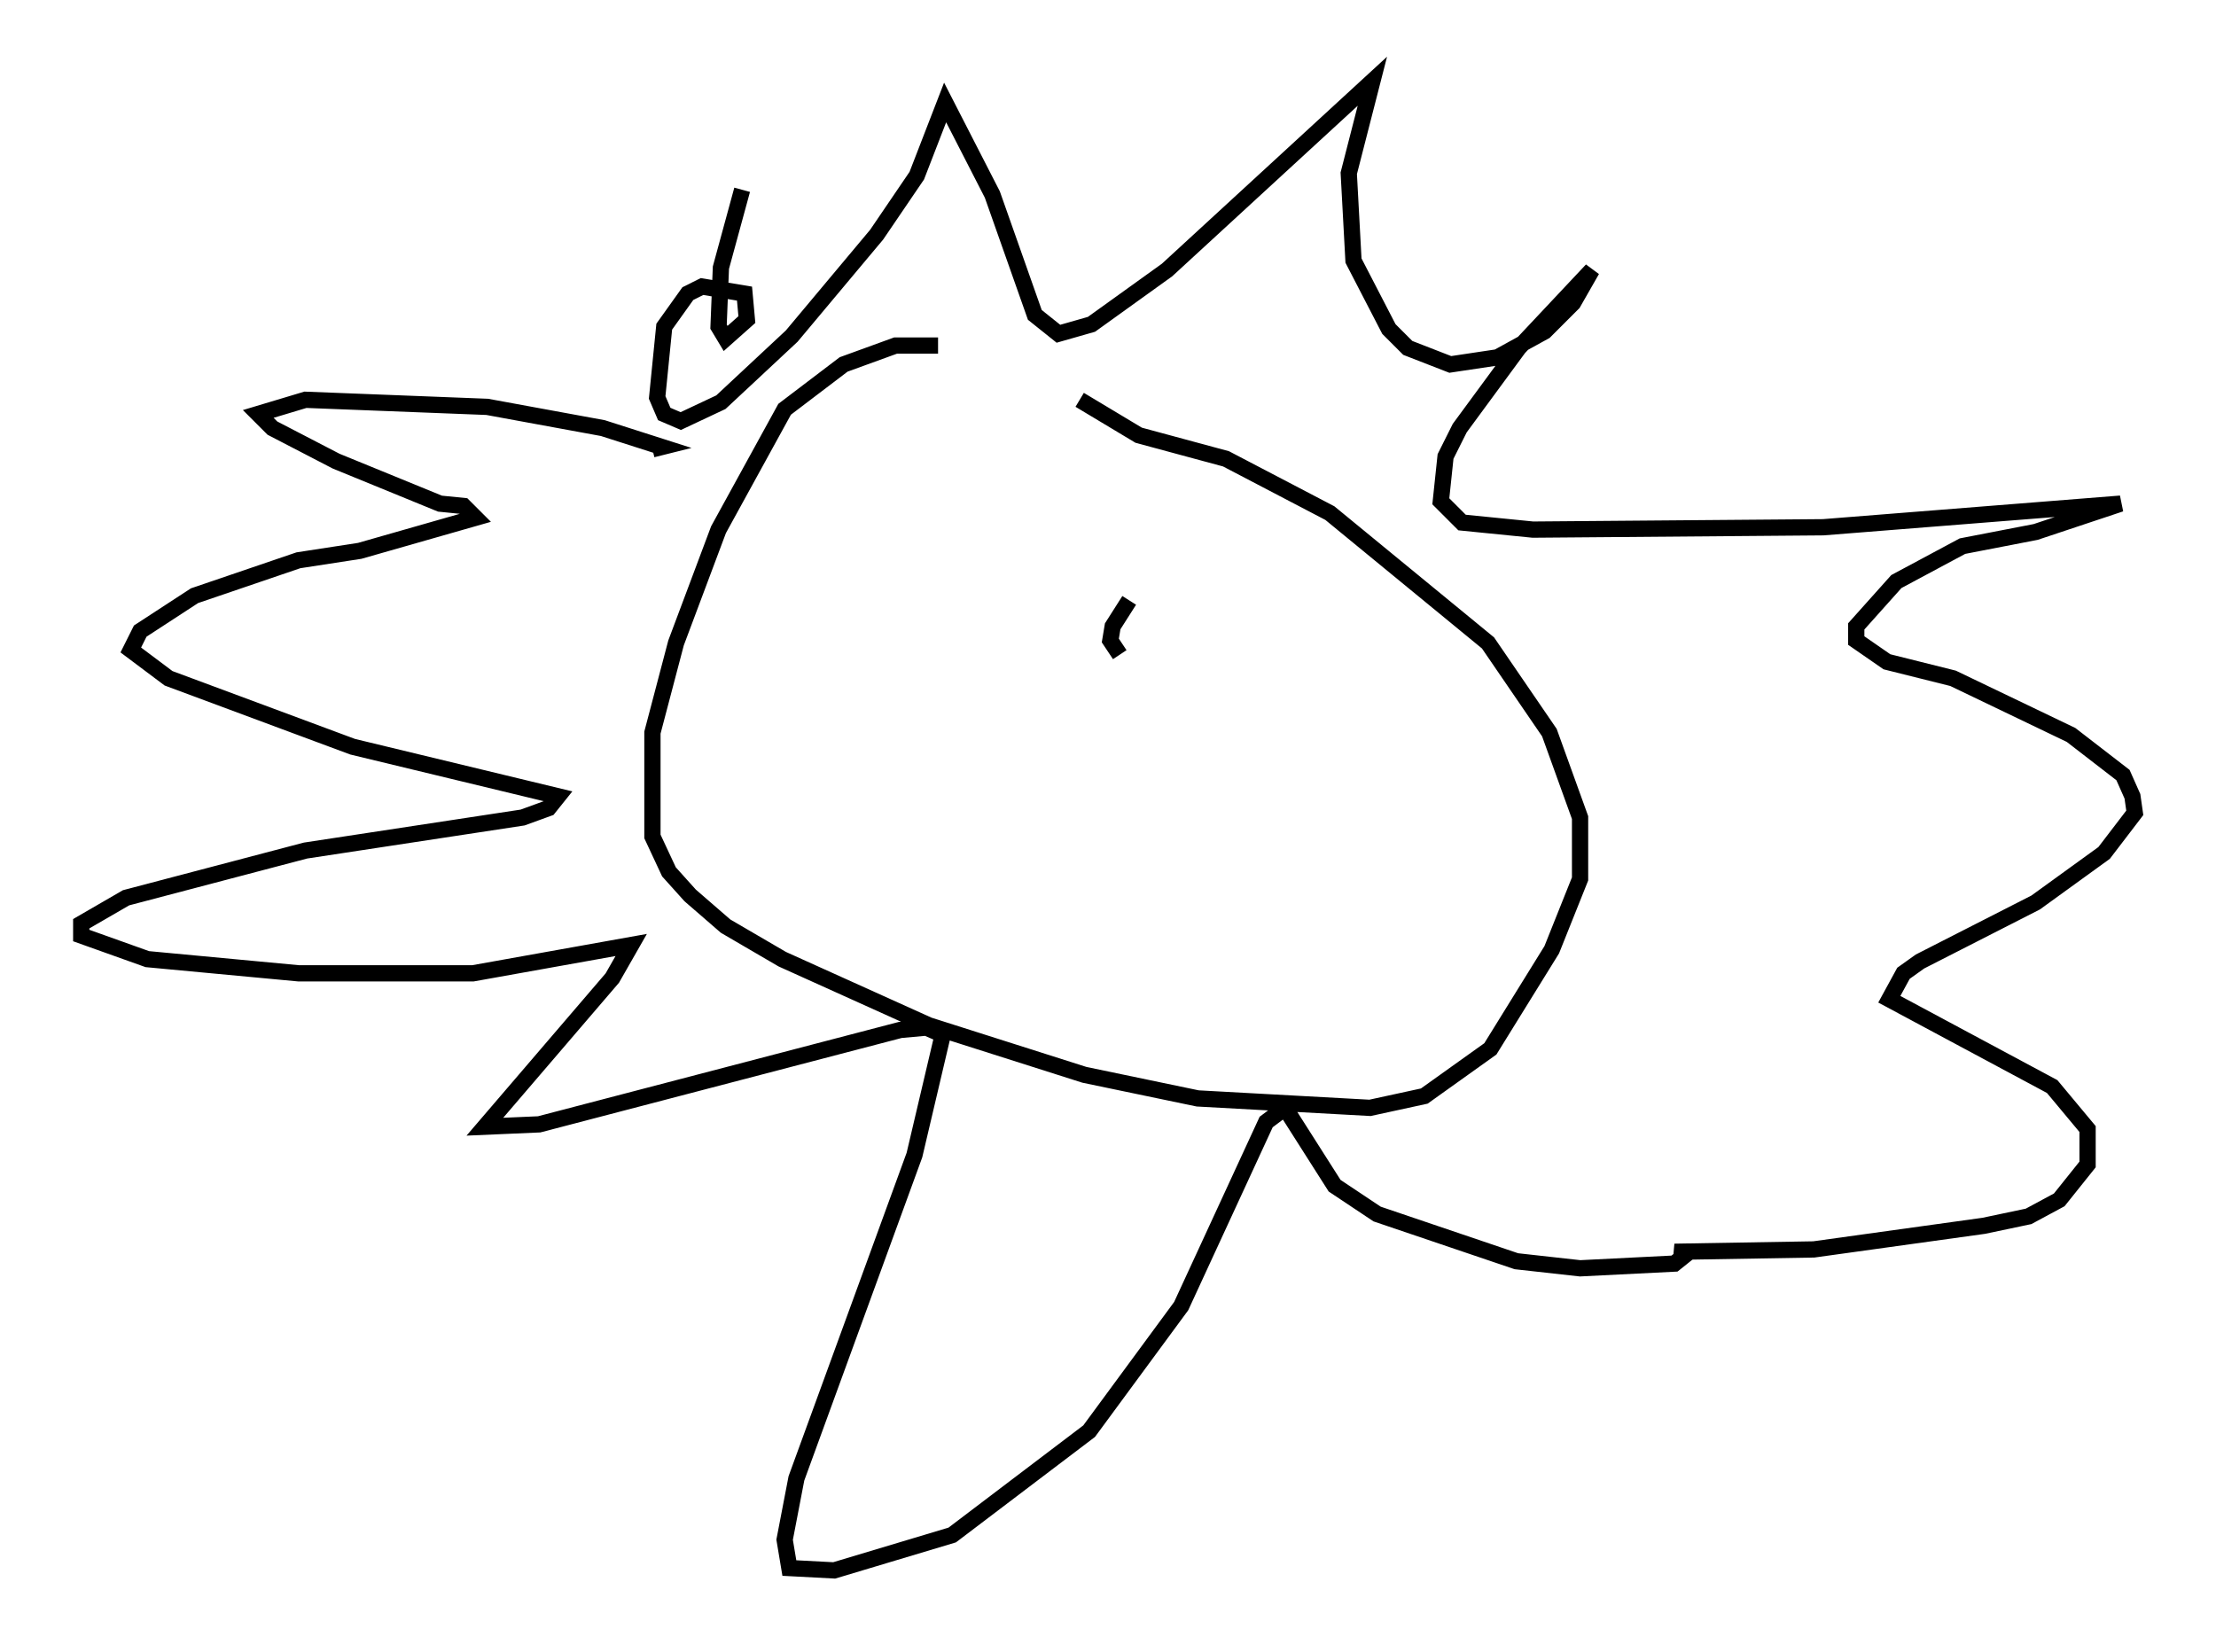 <?xml version="1.0" encoding="utf-8" ?>
<svg baseProfile="full" height="101.653" version="1.1" width="136.368" xmlns="http://www.w3.org/2000/svg" xmlns:ev="http://www.w3.org/2001/xml-events" xmlns:xlink="http://www.w3.org/1999/xlink"><defs /><rect fill="white" height="101.653" width="136.368" x="0" y="0" /><path d="M65.86, 22.575 m-8.134, -1.307 l-2.615, 0.0 -3.196, 1.162 l-3.631, 2.76 -4.067, 7.408 l-2.615, 6.972 -1.453, 5.52 l0.0, 6.391 1.017, 2.179 l1.307, 1.453 2.179, 1.888 l3.486, 2.034 9.006, 4.067 l9.587, 3.05 6.972, 1.453 l10.603, 0.581 3.341, -0.726 l4.067, -2.905 3.777, -6.101 l1.743, -4.358 0.0, -3.777 l-1.888, -5.229 -3.777, -5.52 l-9.732, -7.989 -6.391, -3.341 l-5.374, -1.453 -3.631, -2.179 m-20.771, -12.927 l-1.307, 4.793 -0.145, 3.631 l0.436, 0.726 1.307, -1.162 l-0.145, -1.598 -2.615, -0.436 l-0.872, 0.436 -1.453, 2.034 l-0.436, 4.358 0.436, 1.017 l1.017, 0.436 2.469, -1.162 l4.358, -4.067 5.229, -6.246 l2.469, -3.631 1.743, -4.503 l2.905, 5.665 2.615, 7.408 l1.453, 1.162 2.034, -0.581 l4.648, -3.341 12.637, -11.62 l-1.453, 5.665 0.291, 5.374 l2.179, 4.212 1.162, 1.162 l2.615, 1.017 2.905, -0.436 l2.905, -1.598 1.743, -1.743 l1.162, -2.034 -4.503, 4.793 l-3.631, 4.939 -0.872, 1.743 l-0.291, 2.76 1.307, 1.307 l4.358, 0.436 17.866, -0.145 l18.302, -1.453 -5.229, 1.743 l-4.503, 0.872 -4.067, 2.179 l-2.469, 2.76 0.0, 0.872 l1.888, 1.307 4.067, 1.017 l7.263, 3.486 3.196, 2.469 l0.581, 1.307 0.145, 1.017 l-1.888, 2.469 -4.212, 3.05 l-7.117, 3.631 -1.017, 0.726 l-0.872, 1.598 10.022, 5.374 l2.179, 2.615 0.0, 2.179 l-1.743, 2.179 -1.888, 1.017 l-2.76, 0.581 -10.458, 1.453 l-8.57, 0.145 0.726, 0.145 l-0.726, 0.581 -5.81, 0.291 l-3.922, -0.436 -8.57, -2.905 l-2.615, -1.743 -3.05, -4.793 l-1.162, 0.872 -5.229, 11.33 l-5.665, 7.698 -8.425, 6.391 l-7.263, 2.179 -2.76, -0.145 l-0.291, -1.743 0.726, -3.777 l7.263, -19.899 1.743, -7.408 l-1.017, -0.436 -1.598, 0.145 l-22.223, 5.81 -3.341, 0.145 l7.844, -9.151 1.162, -2.034 l-9.732, 1.743 -10.749, 0.0 l-9.296, -0.872 -4.067, -1.453 l0.0, -0.726 2.76, -1.598 l11.039, -2.905 13.363, -2.034 l1.598, -0.581 0.581, -0.726 l-12.637, -3.05 -11.33, -4.212 l-2.324, -1.743 0.581, -1.162 l3.341, -2.179 6.391, -2.179 l3.777, -0.581 7.117, -2.034 l-0.726, -0.726 -1.453, -0.145 l-6.391, -2.615 -3.922, -2.034 l-0.872, -0.872 2.905, -0.872 l11.184, 0.436 7.117, 1.307 l3.631, 1.162 -0.581, 0.145 m29.341, 9.296 l-1.017, 1.598 -0.145, 0.872 l0.581, 0.872 " fill="none" stroke="black" stroke-width="1" /></svg>